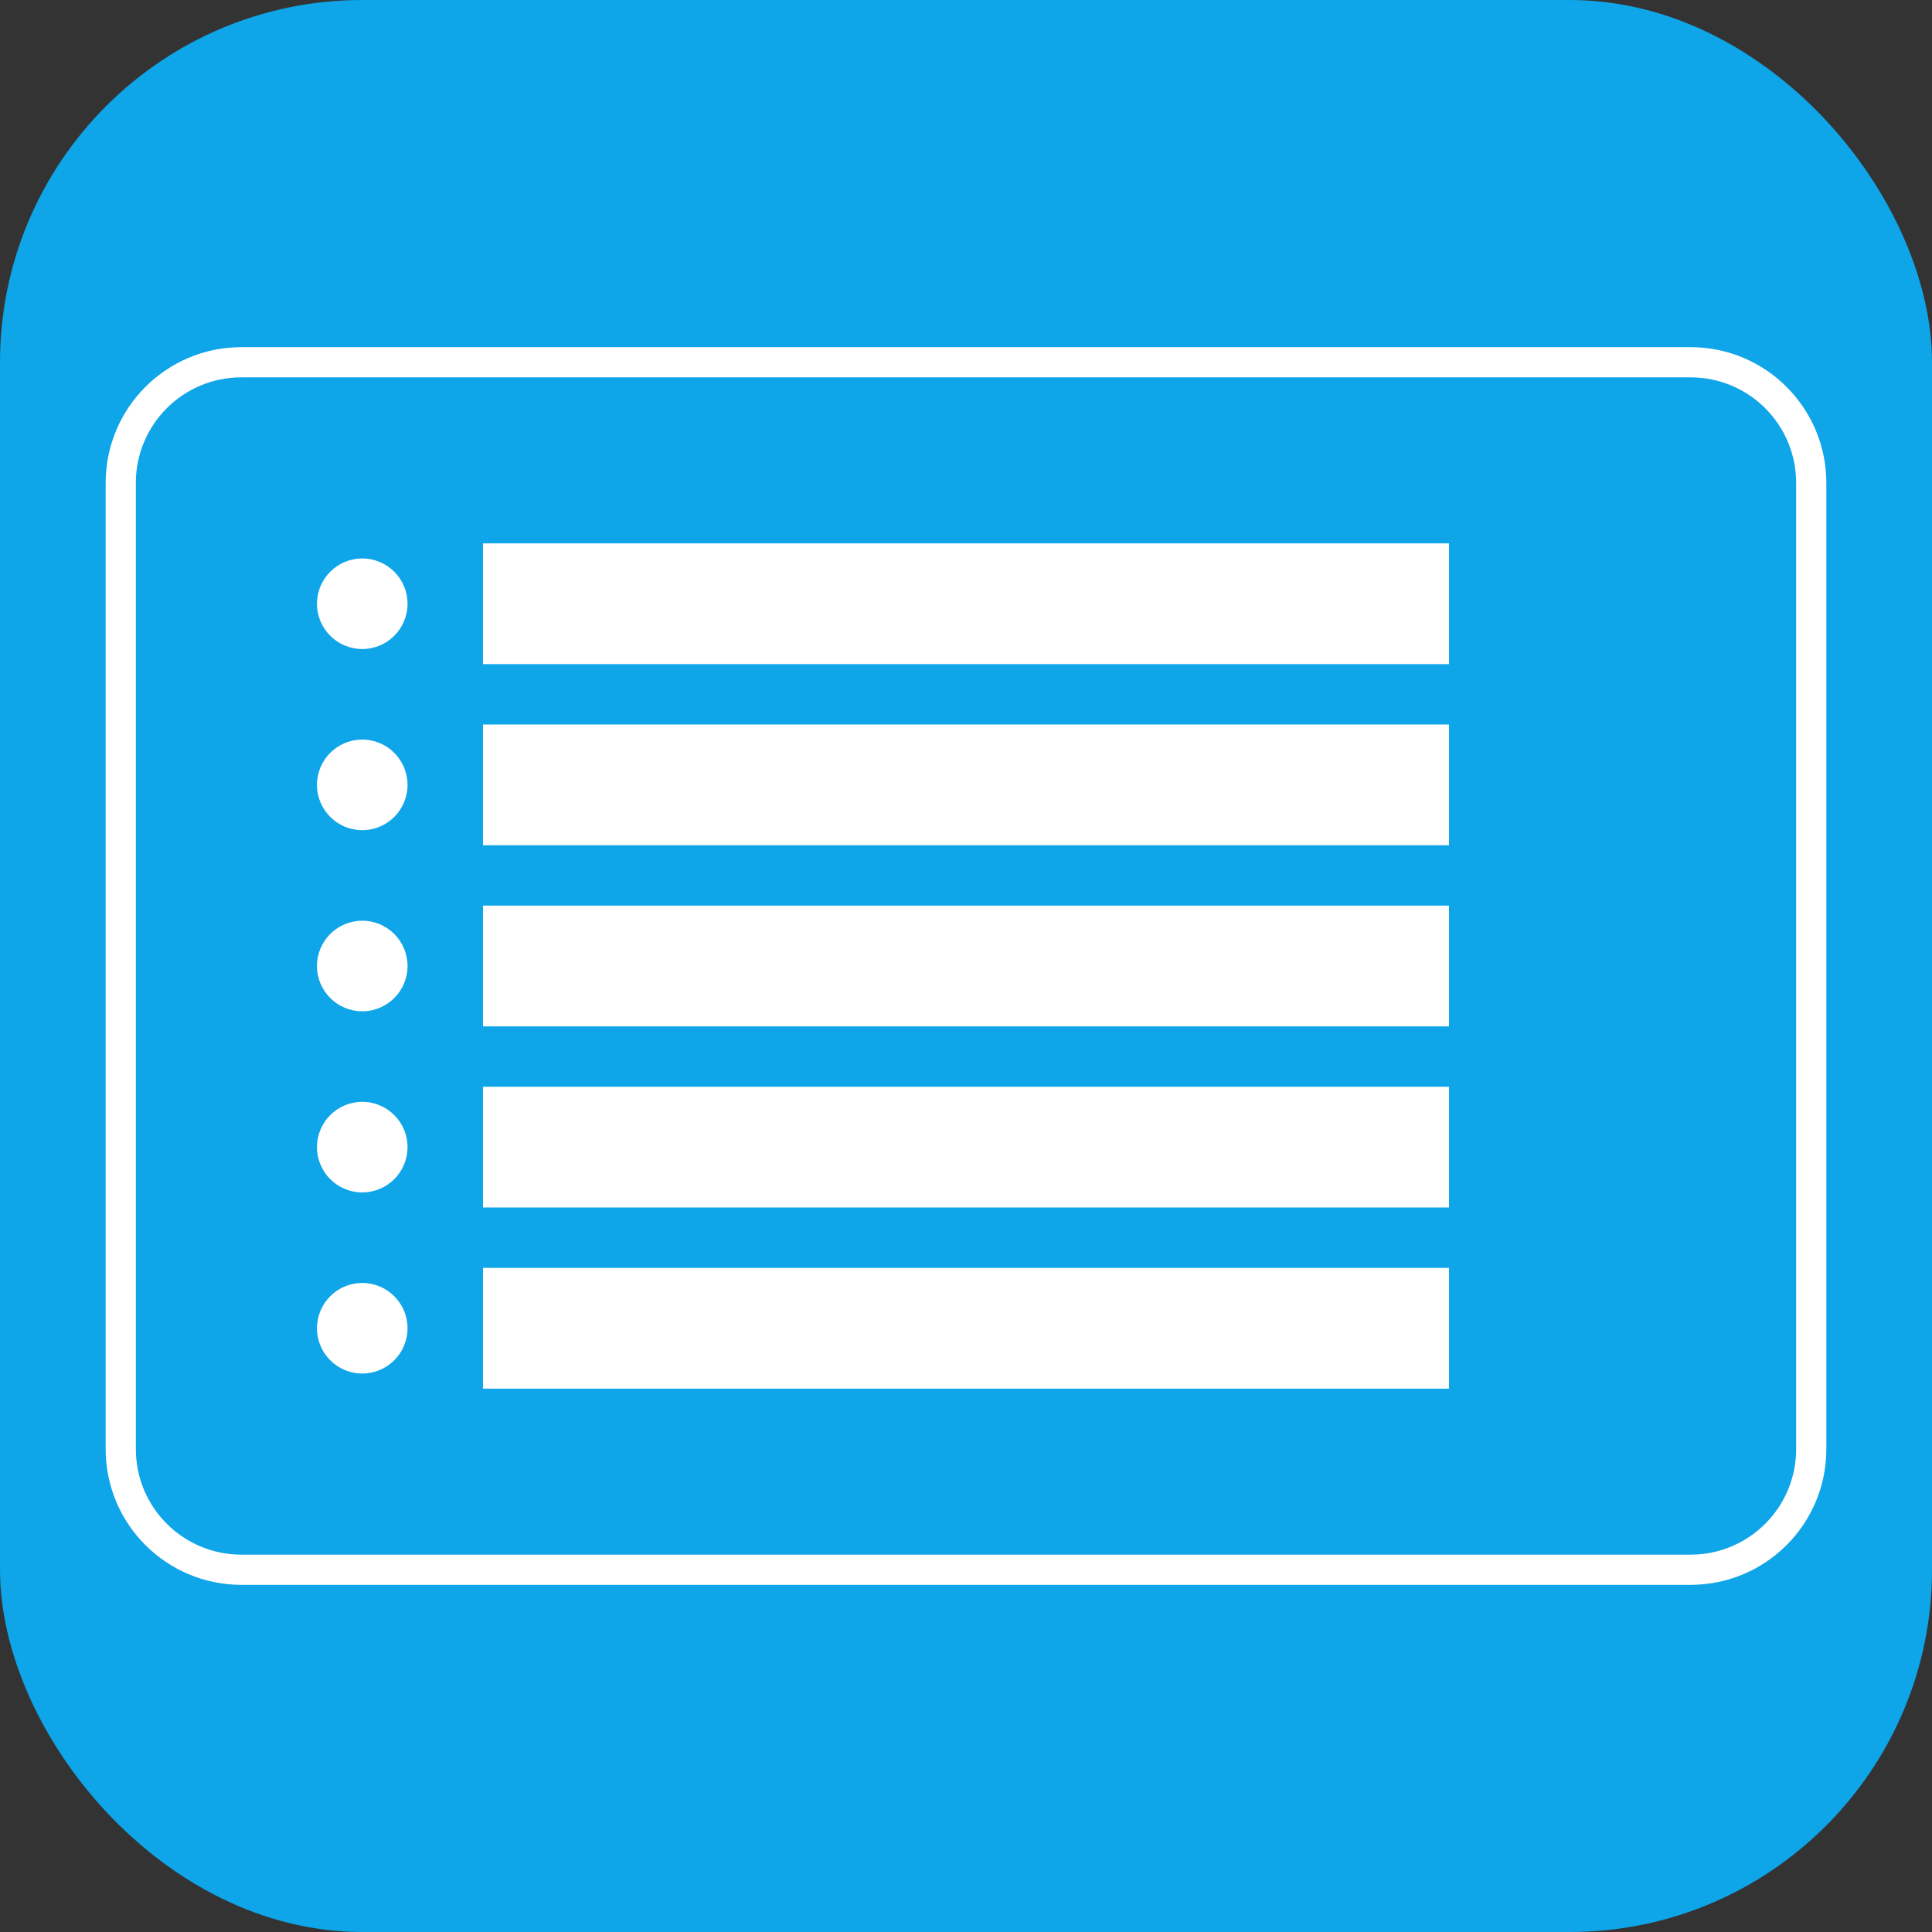 <svg xmlns="http://www.w3.org/2000/svg" viewBox="0 0 512 512" fill="none">
  <rect x="0" y="0" width="512" height="512" fill="#333333" stroke="none"/>
  <rect width="512" height="512" rx="96" fill="#0ea5e9"/>
  <path d="M128 144h256v32H128v-32z" fill="white"/>
  <path d="M128 192h256v32H128v-32z" fill="white"/>
  <path d="M128 240h256v32H128v-32z" fill="white"/>
  <path d="M128 288h256v32H128v-32z" fill="white"/>
  <path d="M128 336h256v32H128v-32z" fill="white"/>
  <circle cx="96" cy="160" r="12" fill="white"/>
  <circle cx="96" cy="208" r="12" fill="white"/>
  <circle cx="96" cy="256" r="12" fill="white"/>
  <circle cx="96" cy="304" r="12" fill="white"/>
  <circle cx="96" cy="352" r="12" fill="white"/>
  <path d="M64 96h384c17.7 0 32 14.3 32 32v256c0 17.7-14.3 32-32 32H64c-17.7 0-32-14.3-32-32V128c0-17.7 14.3-32 32-32z" stroke="white" stroke-width="8" fill="none"/>
</svg>
